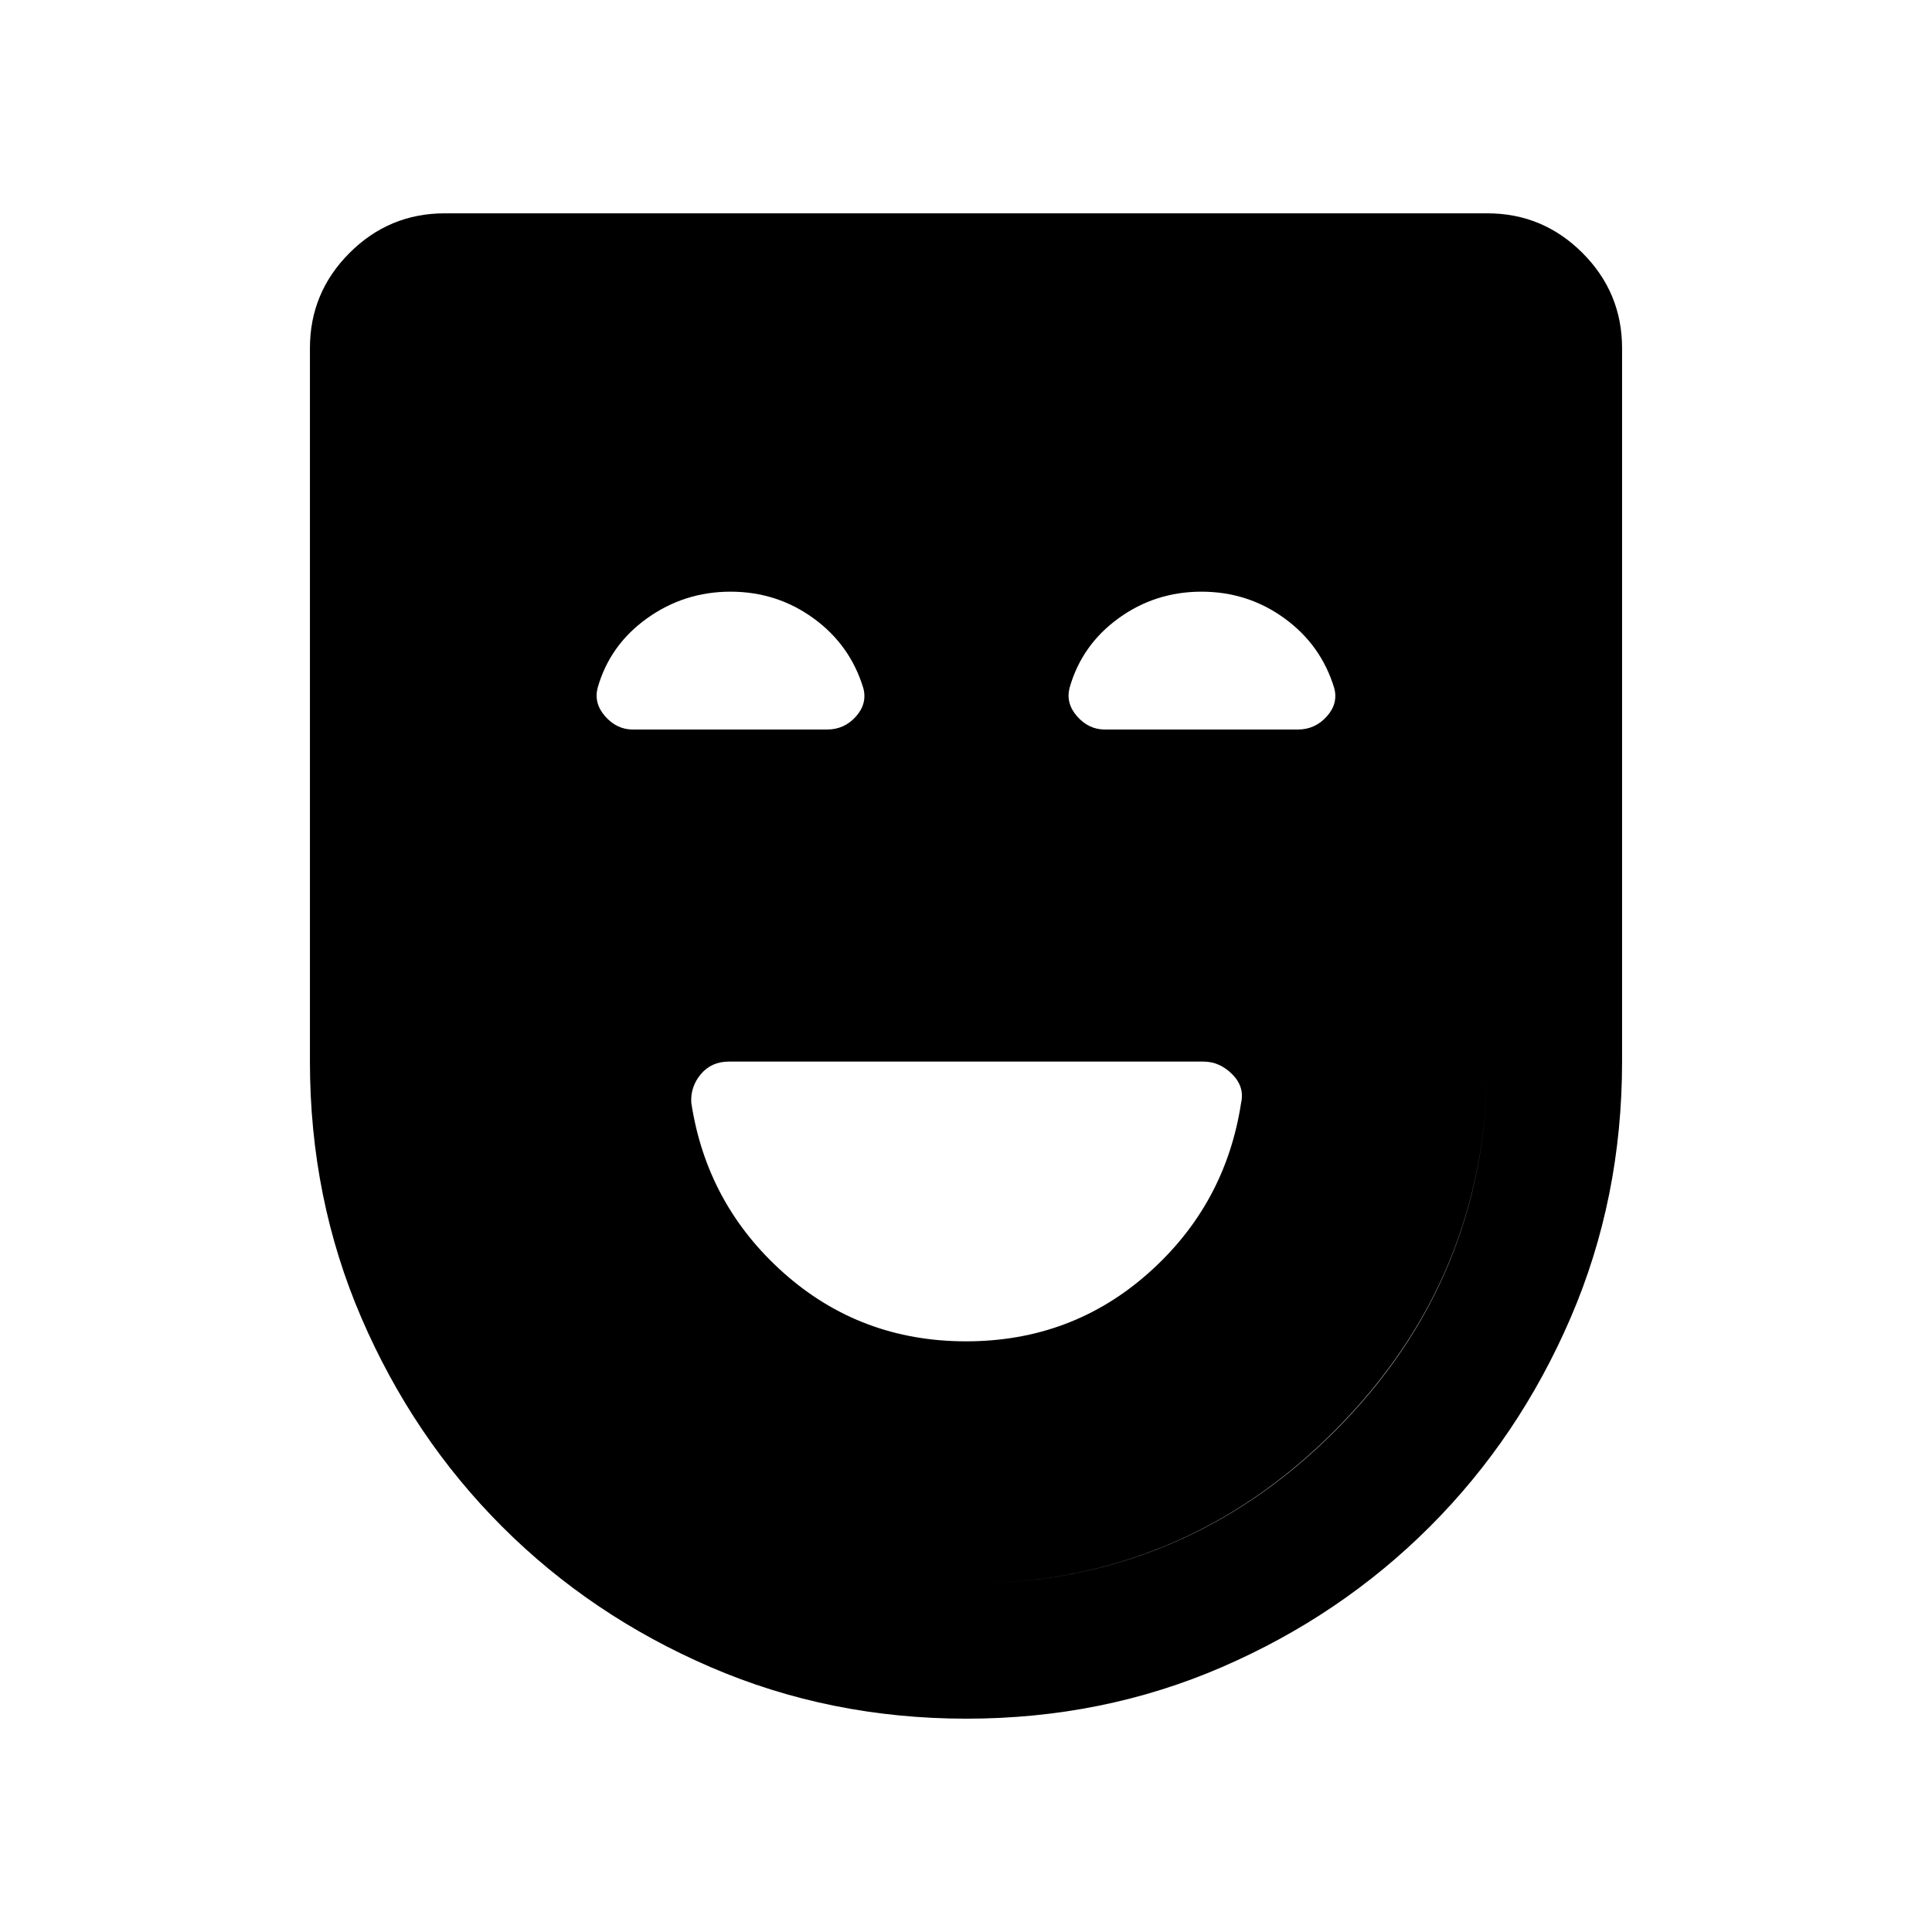 <svg xmlns="http://www.w3.org/2000/svg" height="20" viewBox="0 -960 960 960" width="20"><path d="M480.055-293.5q52.445 0 90.679-33.989 38.233-33.99 45.966-84.538 1.8-7.973-4.45-14.223Q606-432.5 598-432.5H362.17q-8.67 0-13.92 6.25T343.5-412q7.724 50.537 45.917 84.518Q427.61-293.5 480.055-293.5Zm.176 187.5q-67.731 0-127.114-25.6-59.384-25.6-103.65-69.867Q205.2-245.733 179.6-305.118 154-364.502 154-432.5V-787q0-27.638 19.681-47.319Q193.363-854 221-854h518q27.638 0 47.319 19.681T806-787v354.5q0 67.998-25.6 127.382-25.6 59.385-69.867 103.651Q666.267-157.2 607.115-131.6 547.963-106 480.231-106Zm-.18-67q107.32 0 183.135-75.814Q739-324.629 739-432.294V-787H221v354.706q0 107.665 75.865 183.48Q372.73-173 480.051-173Zm-.102 0q-107.32 0-183.135-75.814Q221-324.629 221-432.294V-787h518v354.706Q739-325 663.135-249q-75.865 76-183.186 76ZM363.005-666Q340-666 321.5-652.75q-18.5 13.25-24.545 34.568Q295-610.5 300.75-604t13.75 6.5h96.393q8.607 0 14.357-6.406T429-618q-6.5-21.5-24.745-34.75Q386.011-666 363.005-666Zm234 0Q574-666 555.75-652.75q-18.25 13.25-24.295 34.568Q529.5-610.5 535.25-604t13.75 6.5h95.823q8.556 0 14.366-6.406Q665-610.312 663-618q-6.5-21.5-24.745-34.75T597.005-666Z"/></svg>